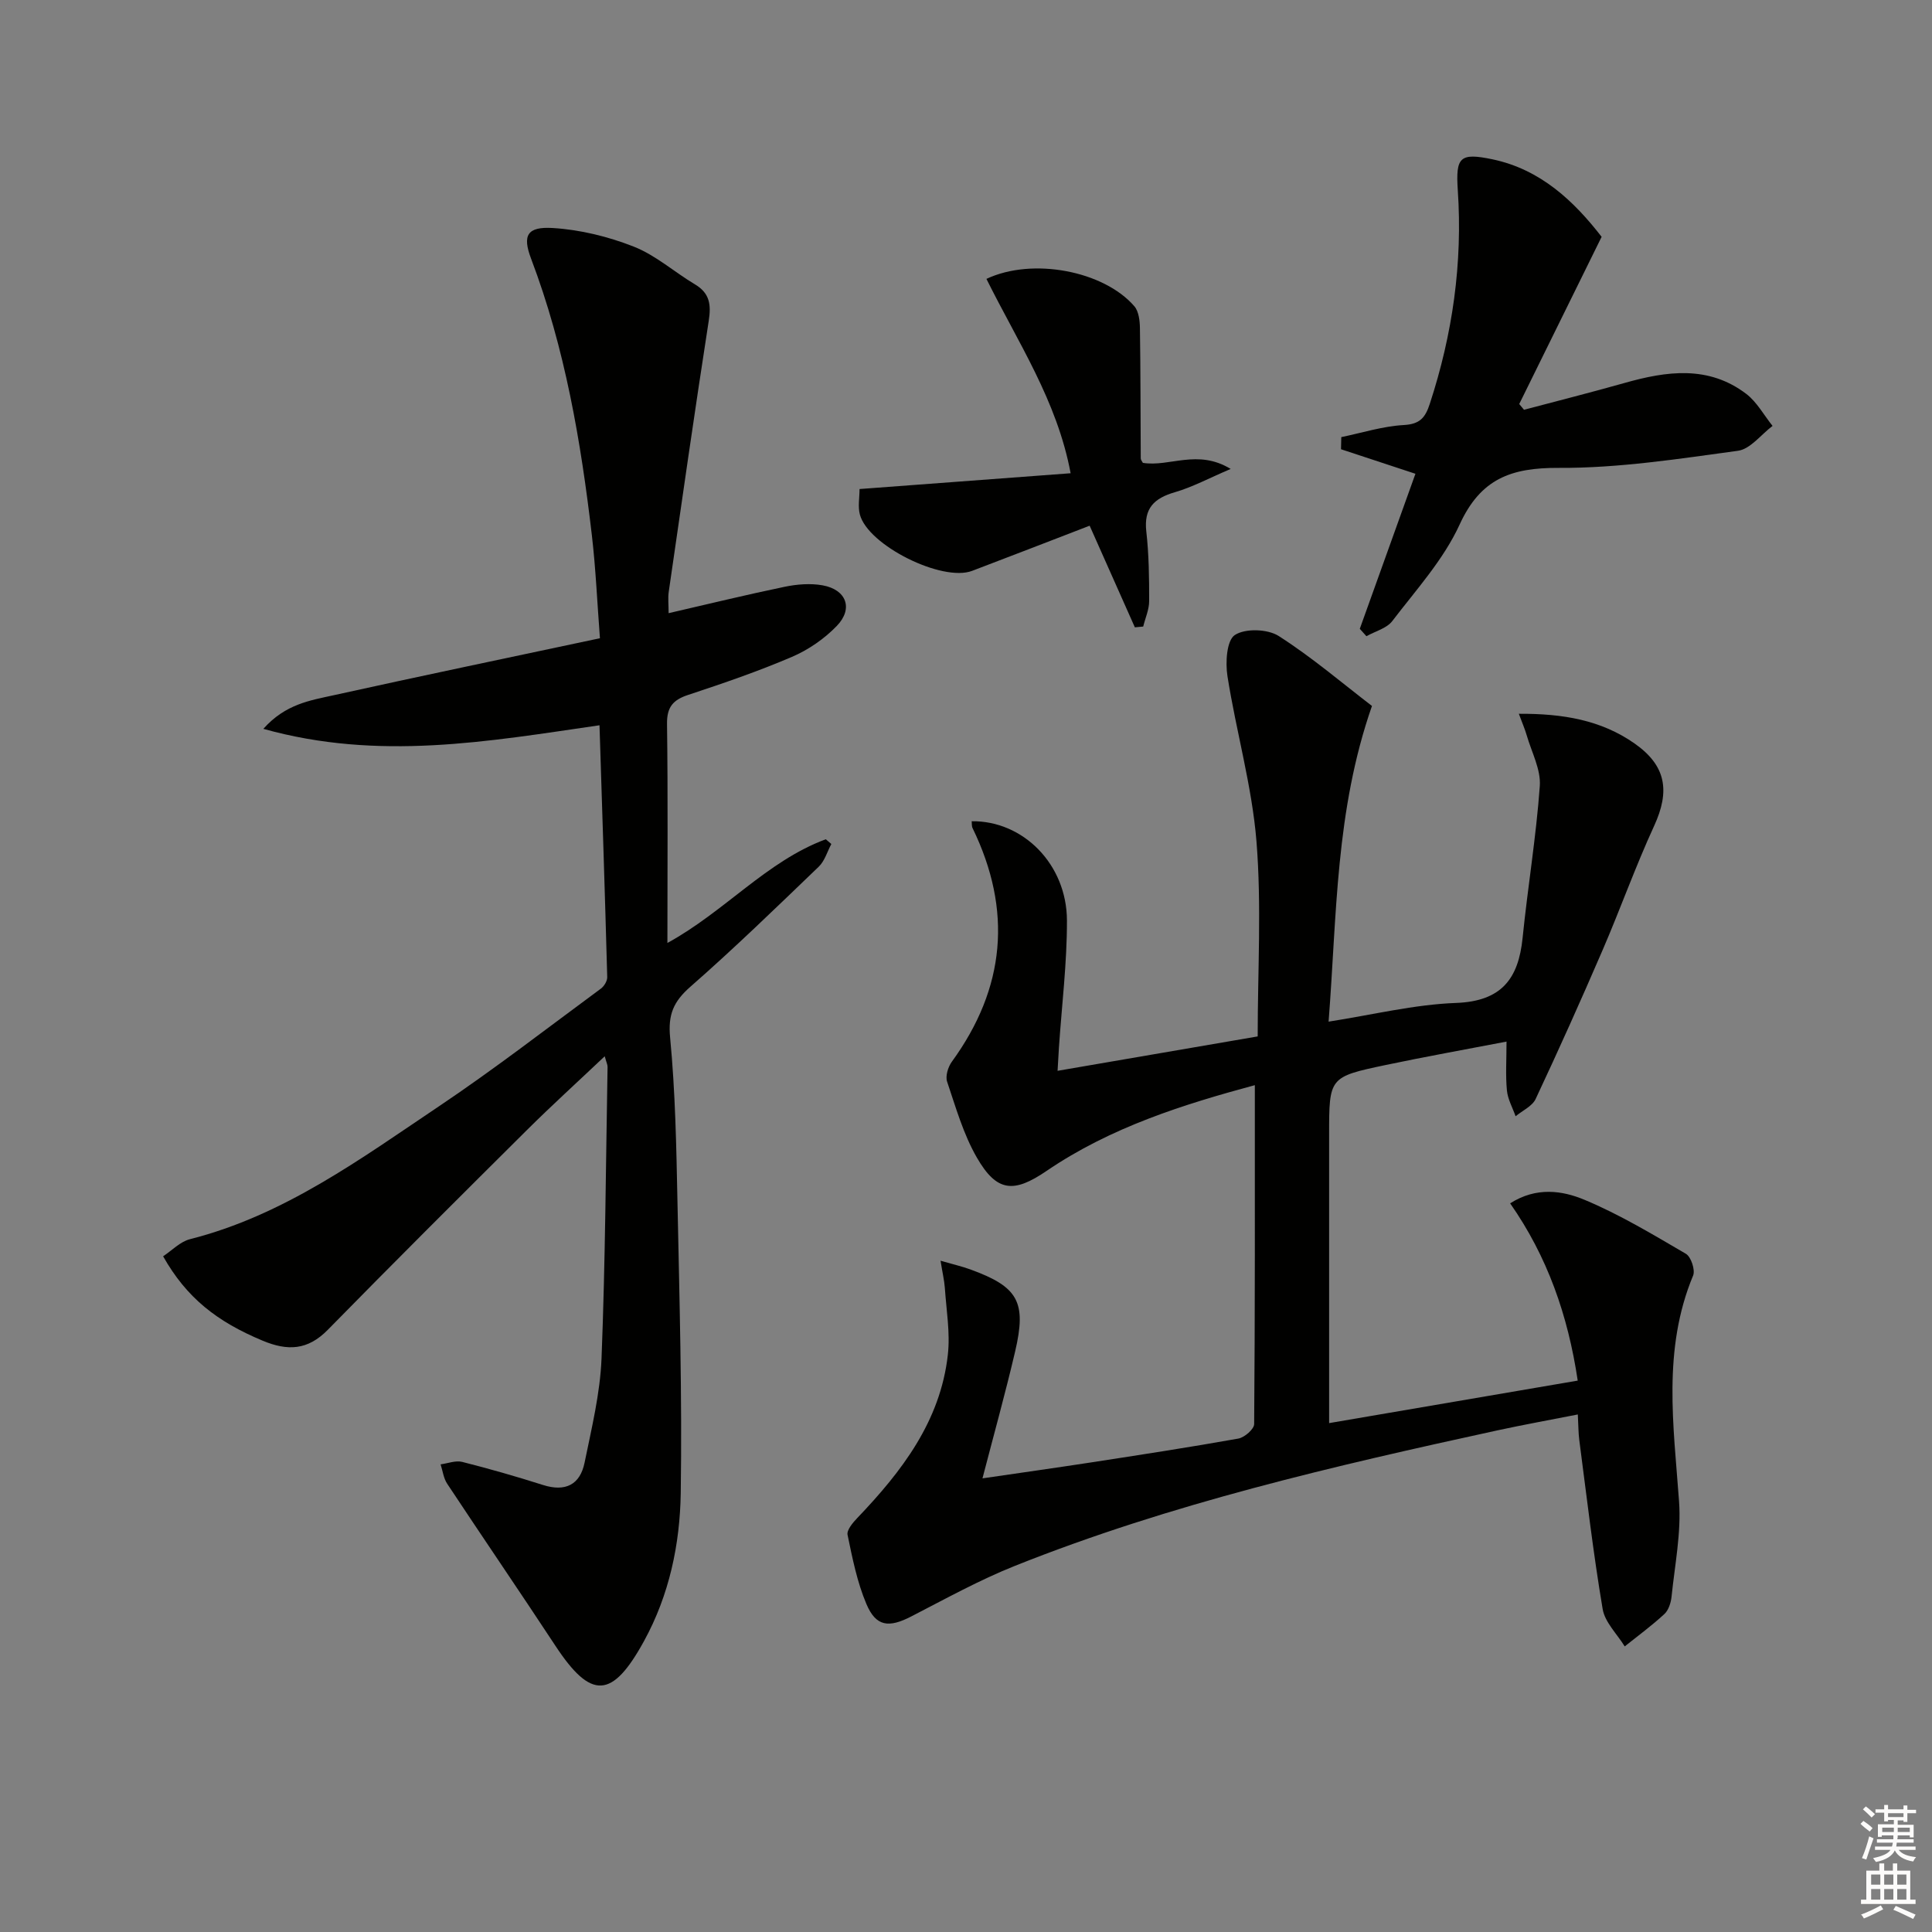 <svg enable-background="new 0 0 400 400" viewBox="0 0 400 400" xmlns="http://www.w3.org/2000/svg"><rect x="0" y="0" width="400" height="400" fill="#808080" stroke="none"/><g fill="#010100"><path d="m194.73 261.02c2.73.79 4.52 1.19 6.22 1.82 9.84 3.59 11.63 6.69 9.22 16.98-2.03 8.67-4.42 17.25-6.76 26.26 7.43-1.09 14.97-2.15 22.48-3.3 10.18-1.57 20.36-3.13 30.5-4.94 1.28-.23 3.27-1.96 3.27-3.01.19-23.29.14-46.58.14-70.16-14.66 3.96-29.79 8.67-43.14 17.77-6.78 4.62-10.29 4.38-14.42-2.79-2.78-4.82-4.35-10.37-6.15-15.7-.39-1.15.19-3.04.97-4.12 11.13-15.29 12.56-31.39 4.3-48.38-.2-.4-.13-.93-.18-1.42 10.62-.15 19.69 8.9 19.72 20.55.02 8.77-1.07 17.55-1.66 26.32-.1 1.46-.17 2.91-.28 4.8 14.09-2.42 27.76-4.77 41.43-7.12 0-13.61.82-27.07-.25-40.37-.93-11.49-4.21-22.78-6.01-34.23-.44-2.82-.17-7.37 1.52-8.5 2.14-1.42 6.79-1.27 9.08.19 6.93 4.43 13.24 9.83 19.32 14.49-7.59 21.76-7.25 43.25-8.98 65.36 9.14-1.42 17.72-3.55 26.36-3.87 9.41-.34 12.95-4.96 13.81-13.48 1.06-10.5 2.81-20.94 3.56-31.45.24-3.4-1.69-6.97-2.7-10.45-.38-1.32-.94-2.59-1.64-4.49 9.13-.05 17.04 1.3 23.96 6.15 6.56 4.6 7.36 9.85 4.06 17.04-3.88 8.44-7 17.21-10.68 25.74-4.46 10.34-9.07 20.62-13.86 30.82-.71 1.51-2.73 2.4-4.15 3.58-.63-1.78-1.63-3.53-1.8-5.36-.3-3.12-.08-6.29-.08-10.1-8.58 1.65-16.83 3.12-25.03 4.85-11.71 2.47-11.7 2.55-11.7 14.46v53.5 6.18c17.44-2.98 34.34-5.87 51.47-8.8-2.02-13.54-6.3-25.71-13.99-36.7 5.44-3.47 10.82-2.64 15.38-.74 7.29 3.04 14.15 7.18 21 11.18 1.07.62 1.98 3.36 1.5 4.51-6.37 15.3-4.05 31-2.91 46.76.47 6.5-.88 13.14-1.55 19.7-.13 1.26-.61 2.81-1.49 3.62-2.59 2.4-5.45 4.49-8.21 6.7-1.58-2.57-4.11-4.99-4.57-7.75-1.96-11.61-3.31-23.32-4.84-35-.19-1.46-.17-2.95-.3-5.27-5.72 1.13-11.15 2.1-16.54 3.27-33.89 7.38-67.67 15.17-99.99 28.07-7.37 2.94-14.39 6.83-21.46 10.47-4.65 2.4-7.31 2.15-9.31-2.59-1.91-4.51-2.89-9.46-3.89-14.29-.21-.99 1.08-2.52 2.01-3.49 9.21-9.64 17.21-20.03 18.75-33.8.51-4.54-.31-9.23-.62-13.84-.12-1.6-.5-3.18-.89-5.63z"/><path d="m125.2 218.69c-5.63 5.33-10.98 10.18-16.09 15.26-13.82 13.73-27.61 27.47-41.25 41.38-4.15 4.23-8.3 4.41-13.49 2.24-9.49-3.96-15.75-8.88-20.6-17.47 1.81-1.19 3.52-3.02 5.56-3.54 19.5-4.94 35.37-16.66 51.62-27.56 11.44-7.68 22.36-16.14 33.46-24.32.68-.5 1.34-1.6 1.31-2.4-.47-17.25-1.04-34.5-1.6-52.12-23.12 3.35-45.66 7.43-69.6.74 4.6-5.16 9.74-5.89 14.52-6.95 18.12-4.01 36.3-7.79 55.17-11.81-.57-7.52-.87-14.44-1.67-21.31-2.28-19.5-5.57-38.77-12.58-57.26-1.85-4.87-.81-6.69 4.52-6.36 5.66.35 11.45 1.77 16.73 3.85 4.55 1.79 8.41 5.27 12.68 7.82 3.1 1.84 3.36 4.26 2.84 7.58-2.9 18.68-5.57 37.39-8.28 56.1-.18 1.28-.02 2.61-.02 4.39 8.25-1.9 16.1-3.82 24.01-5.46 2.55-.53 5.35-.76 7.89-.3 4.91.89 6.38 4.81 2.93 8.39-2.57 2.67-5.89 4.96-9.3 6.42-7 3-14.24 5.48-21.48 7.87-3.16 1.04-4.43 2.54-4.38 6.03.2 14.81.08 29.62.08 45.33 11.87-6.49 20.55-16.93 32.79-21.47.38.33.76.65 1.15.98-.85 1.59-1.37 3.51-2.61 4.7-8.75 8.41-17.46 16.87-26.58 24.86-3.49 3.06-4.65 5.75-4.19 10.52 1.08 11.24 1.29 22.58 1.52 33.89.41 20.13.98 40.27.68 60.4-.16 10.61-2.37 21.11-7.6 30.65-6.59 12.02-10.96 12.2-18.35.98-7.39-11.23-14.98-22.33-22.4-33.54-.76-1.14-.93-2.67-1.37-4.02 1.5-.2 3.11-.85 4.47-.51 5.62 1.42 11.2 3.02 16.73 4.78 4.62 1.47 7.67-.04 8.61-4.62 1.46-7.14 3.22-14.34 3.51-21.57.79-20.12.89-40.26 1.25-60.39 0-.44-.23-.88-.59-2.18z"/><path d="m281.53 130.19c3.84-10.71 7.69-21.42 11.52-32.1-5.41-1.78-10.41-3.43-15.41-5.08.02-.84.04-1.68.06-2.51 4.31-.89 8.6-2.26 12.94-2.5 3.36-.19 4.45-1.53 5.39-4.41 4.71-14.4 6.81-29.09 5.79-44.23-.46-6.86.44-7.78 7.16-6.38 10.04 2.1 16.94 8.73 22.62 16.05-5.79 11.75-11.43 23.18-17.06 34.62.33.4.66.79.99 1.19 6.94-1.84 13.91-3.6 20.81-5.55 8.72-2.47 17.37-3.69 25.19 2.25 2.22 1.69 3.66 4.4 5.46 6.64-2.38 1.78-4.59 4.8-7.17 5.15-12.32 1.68-24.75 3.61-37.13 3.54-9.86-.05-16.16 2.26-20.5 11.75-3.33 7.27-9 13.5-13.93 19.96-1.16 1.52-3.54 2.12-5.36 3.14-.45-.52-.91-1.02-1.37-1.53z"/><path d="m204.23 57.74c9.55-4.5 24.3-1.65 30.62 5.66.92 1.07 1.14 3.01 1.16 4.56.14 8.99.11 17.97.17 26.96 0 .29.28.59.44.91 5.53.9 11.3-2.94 18.18 1.26-4.54 1.93-7.93 3.77-11.56 4.82-4.31 1.25-6.45 3.34-5.91 8.12.54 4.77.6 9.6.59 14.41 0 1.76-.8 3.52-1.23 5.28-.58.05-1.15.1-1.73.16-3-6.74-5.99-13.47-9.36-21.04-8.06 3.1-16.19 6.26-24.33 9.35-6.2 2.35-21.53-5.26-23.24-11.65-.44-1.64-.07-3.5-.07-5.29 14.75-1.1 29.1-2.18 43.7-3.27-2.79-14.98-10.91-27.09-17.43-40.24z"/></g><path d="m385.2 377.6.6-.6c.6.4 1.3.9 1.9 1.5l-.6.7c-.8-.6-1.4-1.1-1.9-1.6zm.3 7.1c.6-1.4 1.1-2.9 1.5-4.5.3.1.6.3.9.4-.5 1.4-1 2.9-1.5 4.4zm.2-10.1.6-.6c.7.5 1.3 1.1 1.9 1.6l-.7.7c-.6-.6-1.2-1.2-1.8-1.7zm8.4-.8h.8v.9h1.8v.7h-1.8v1.8h-.8v-.3h-1.2v.9h3.3v2.6h-.8v-.4h-2.5c0 .3 0 .6-.1.8h3.4v.7h-3.5c0 .3-.1.6-.1.8h4v.7h-3.5c.7.9 1.9 1.3 3.6 1.5-.2.2-.4.5-.6.9-1.9-.3-3.2-1.1-3.8-2.3-.5 1.1-1.8 2-3.9 2.4-.2-.3-.4-.5-.6-.8 1.9-.4 3.1-.9 3.6-1.7h-3.2v-.7h3.5c.1-.2.1-.5.2-.8h-3.3v-.7h3.4c0-.2 0-.5 0-.8h-2.4v.3h-.8v-2.6h3.3v-.9h-1.2v.3h-.8v-1.8h-1.8v-.7h1.8v-.9h.8v.9h3.2zm-4.4 5.5h2.4c0-.3 0-.6 0-.9h-2.4zm1.2-3.1h3.2v-.8h-3.2zm4.4 2.2h-2.4v.9h2.5v-.9z" fill="#fcfbfa"/><path d="m389.2 385.8h.9v1.5h1.8v-1.5h.9v1.5h2.7v6h1.1v.9h-11.3v-.9h1.1v-6h2.7v-1.5zm.2 8.7.5.8c-1.2.6-2.5 1.3-4 1.9-.2-.3-.3-.6-.6-.8 1.6-.6 3-1.3 4.1-1.9zm-2-4.3h1.9v-2.1h-1.9zm0 3.1h1.9v-2.2h-1.9zm2.7-3.1h1.9v-2.1h-1.9zm0 3.1h1.9v-2.2h-1.9zm2.4 1.3c1.4.6 2.7 1.2 4.1 1.8l-.5.9c-1.5-.7-2.8-1.4-4.1-1.9zm2.2-6.5h-1.9v2.1h1.9zm-1.9 5.2h1.9v-2.2h-1.9z" fill="#fcfbfa"/></svg>
